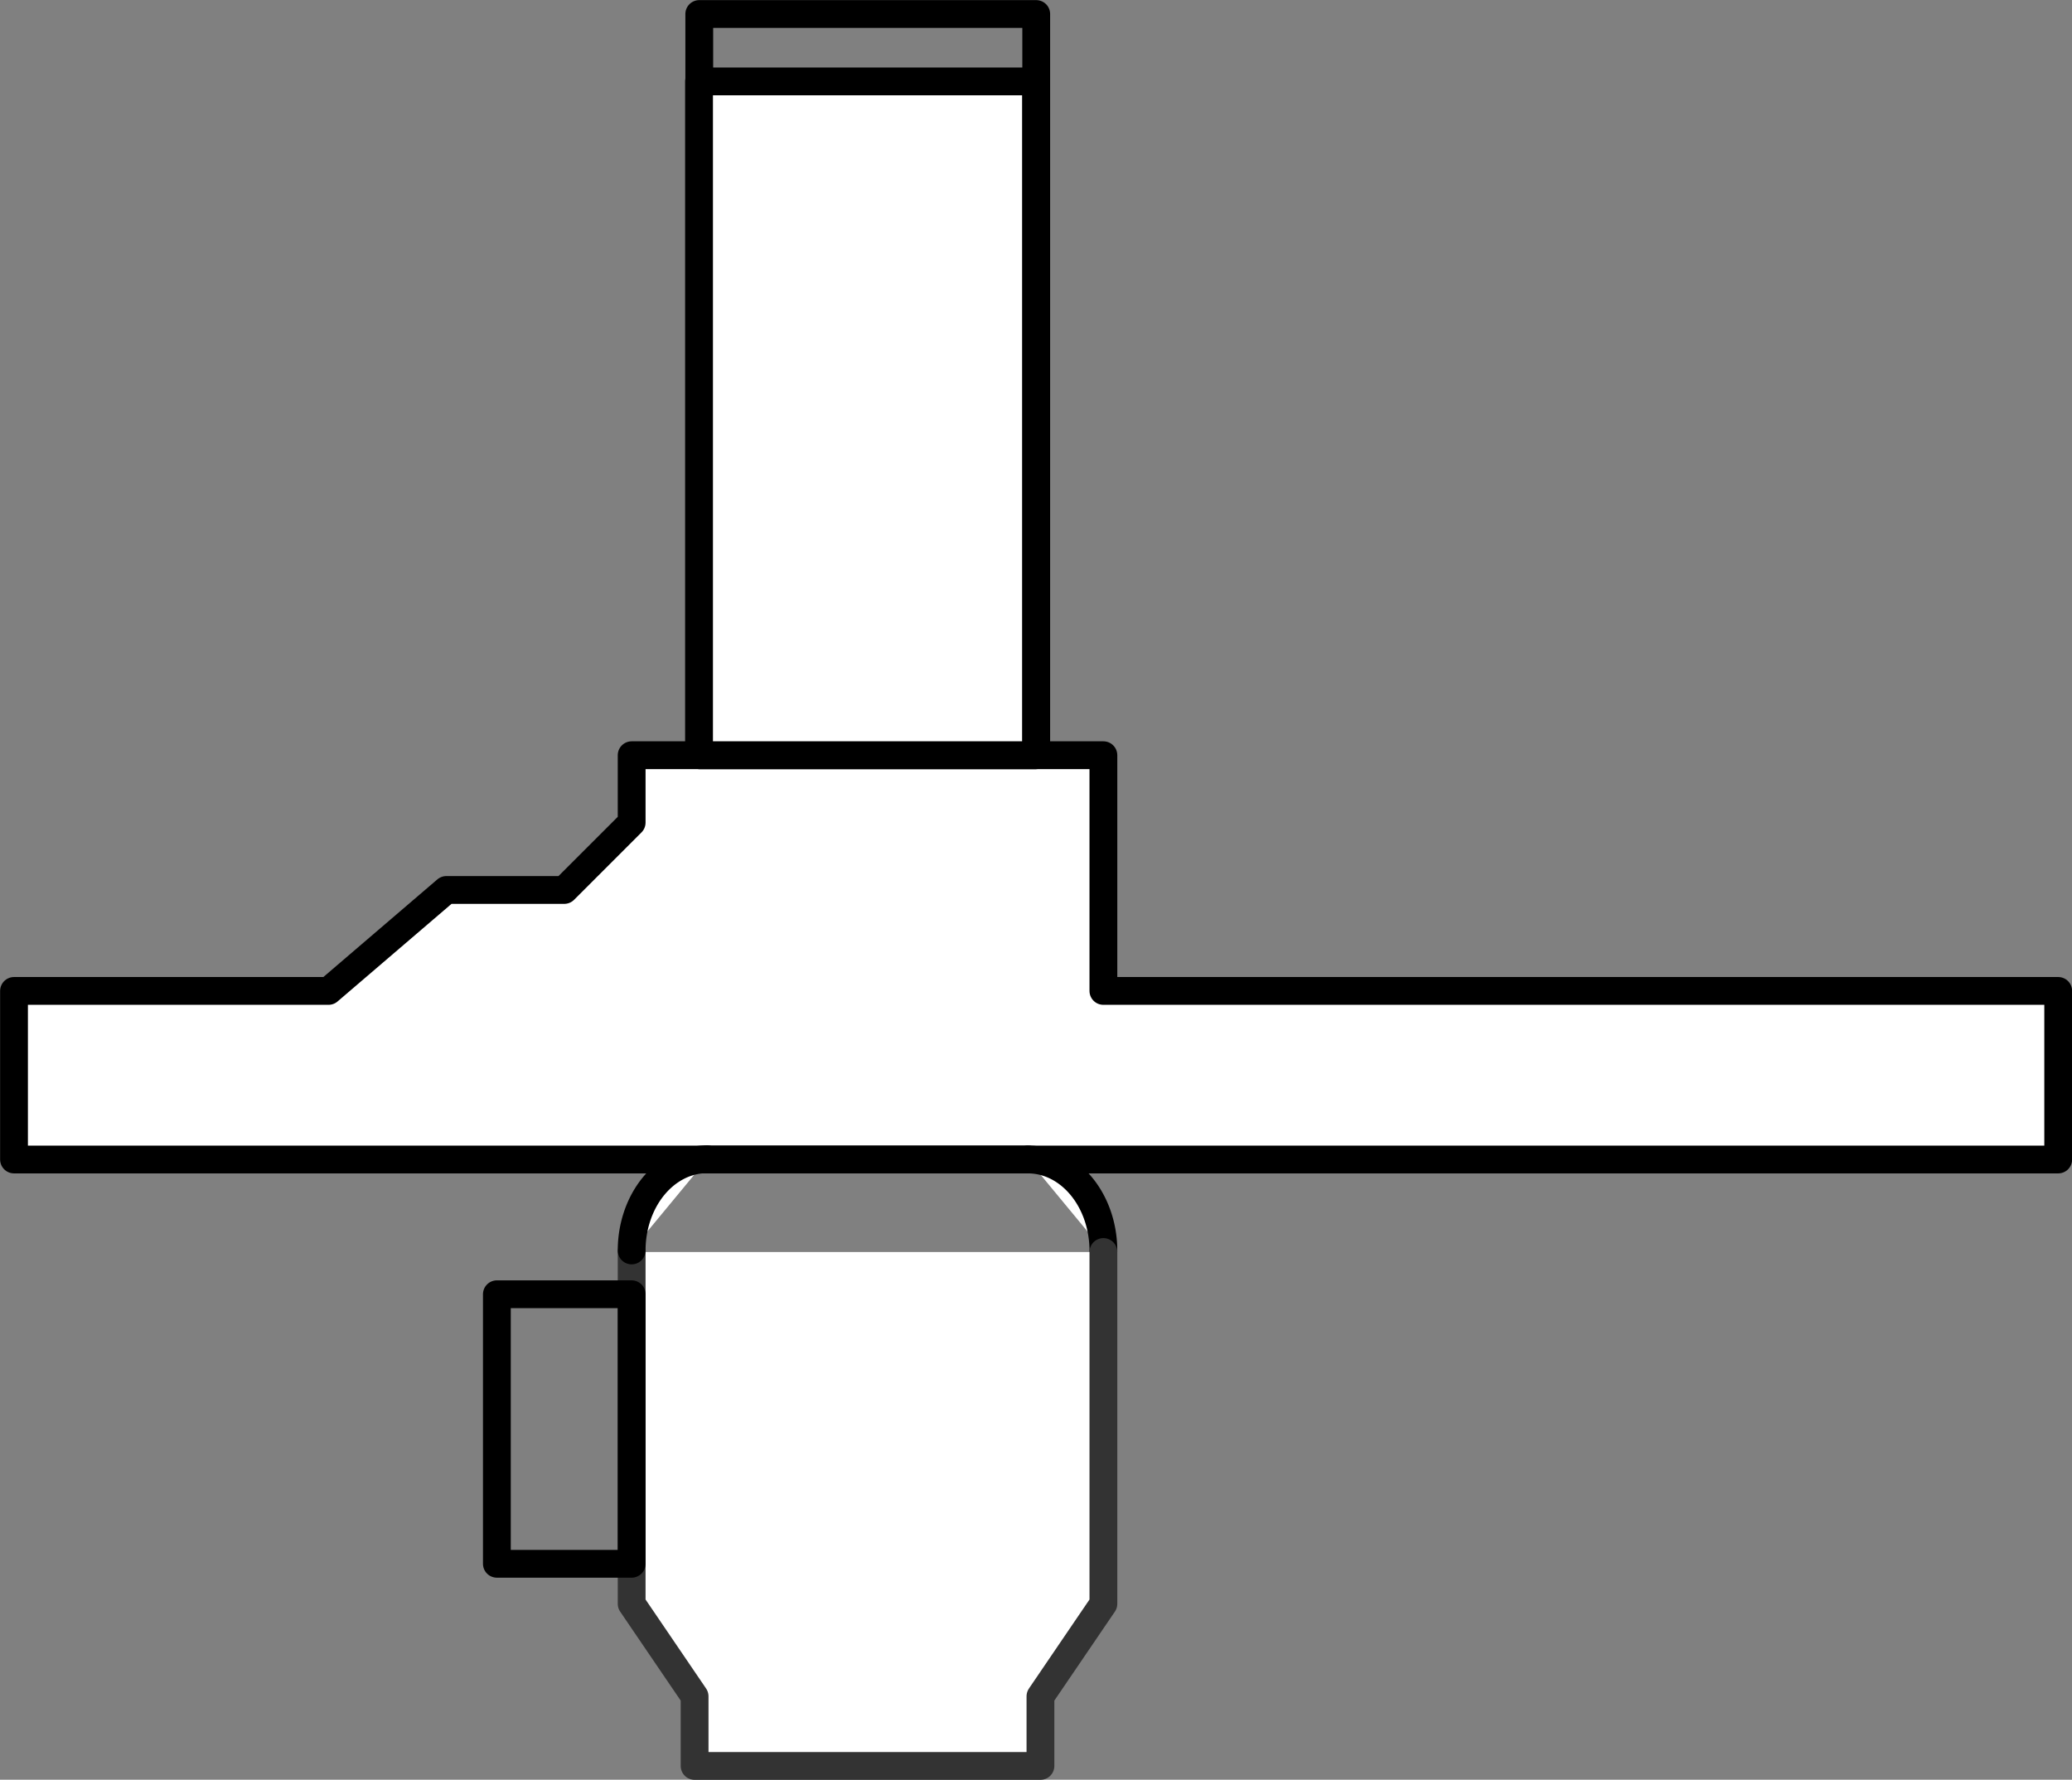 <?xml version="1.0" encoding="UTF-8" standalone="no"?>
<!-- This file was created by the DynamicDraw's "SVG Export" plug-in version 1.1.2.-->

<svg
   xmlns:dc="http://purl.org/dc/elements/1.1/"
   xmlns:cc="http://creativecommons.org/ns#"
   xmlns:rdf="http://www.w3.org/1999/02/22-rdf-syntax-ns#"
   xmlns:svg="http://www.w3.org/2000/svg"
   xmlns="http://www.w3.org/2000/svg"
   xmlns:sodipodi="http://sodipodi.sourceforge.net/DTD/sodipodi-0.dtd"
   xmlns:inkscape="http://www.inkscape.org/namespaces/inkscape"
   width="9.316mm"
   height="8.003mm"
   viewBox="0 0 9.316 8.003"
   version="1.1"
   id="svg30"
   sodipodi:docname="エフェクトP.svg"
   inkscape:version="0.92.4 (5da689c313, 2019-01-14)">
  <rect x="0" y="0" width="9.316" height="8.003" fill="#808080" stroke="none"/>
  <defs
     id="defs34" />
  <sodipodi:namedview
     pagecolor="#ffffff"
     bordercolor="#666666"
     borderopacity="1"
     objecttolerance="10"
     gridtolerance="10"
     guidetolerance="10"
     inkscape:pageopacity="0"
     inkscape:pageshadow="2"
     inkscape:window-width="780"
     inkscape:window-height="480"
     id="namedview32"
     showgrid="false"
     inkscape:zoom="7.4061996"
     inkscape:cx="17.605025"
     inkscape:cy="15.123795"
     inkscape:window-x="0"
     inkscape:window-y="0"
     inkscape:window-maximized="0"
     inkscape:current-layer="svg30" />
  <g
     style="stroke-linecap:round;stroke-linejoin:round"
     id="g28"
     transform="translate(-0.214,-0.214)">
    <!-- start DynamicDraw object [1], type : FDOJ_GROUP -->
    <g
       id="g26">
      <!-- group -->
      <!-- start DynamicDraw object [1], type : FDOJ_POLY -->
      <polyline
         points="3.054,3.61 5.175,3.61 5.175,4.67 9.468,4.67 9.468,5.428 0.277,5.428 0.277,4.67 1.691,4.67 2.221,4.216 2.751,4.216 3.054,3.913 3.054,3.61 "
         style="fill:#ffffff;stroke:#000000;stroke-width:0.125"
         id="polyline2" />
      <!-- end DynamicDraw object [1], type : FDOJ_POLY -->
      <!-- start DynamicDraw object [2], type : FDOJ_GROUP -->
      <g
         id="g12">
        <!-- group -->
        <!-- start DynamicDraw object [2], type : FDOJ_ARC -->
        <path
           d="m 5.245,5.837 a 0.41,0.339 0 0 1 -0.41,0.339"
           style="fill:#ffffff;stroke:#000000;stroke-width:0.125"
           transform="rotate(-90,4.836,5.837)"
           id="path4"
           inkscape:connector-curvature="0" />
        <!-- end DynamicDraw object [2], type : FDOJ_ARC -->
        <!-- start DynamicDraw object [3], type : FDOJ_POLY -->
        <polyline
           points="5.175,5.844 5.175,7.426 4.892,7.842 4.892,8.155 3.337,8.155 3.337,7.842 3.054,7.426 3.054,5.844 "
           style="fill:#ffffff;stroke:#333333;stroke-width:0.125"
           id="polyline6" />
        <!-- end DynamicDraw object [3], type : FDOJ_POLY -->
        <!-- start DynamicDraw object [4], type : FDOJ_ARC -->
        <path
           d="m 3.393,5.498 a 0.41,0.339 0 0 1 0.41,0.339"
           style="fill:#ffffff;stroke:#000000;stroke-width:0.125"
           transform="rotate(-90,3.393,5.837)"
           id="path8"
           inkscape:connector-curvature="0" />
        <!-- end DynamicDraw object [4], type : FDOJ_ARC -->
        <!-- start DynamicDraw object [5], type : FDOJ_LINE -->
        <line
           x1="4.836"
           y1="5.428"
           x2="3.393"
           y2="5.428"
           style="fill:#ffffff;stroke:#000000;stroke-width:0.125"
           id="line10" />
        <!-- end DynamicDraw object [5], type : FDOJ_LINE -->
      </g>
      <!-- group -->
      <!-- end DynamicDraw object [2], type : FDOJ_GROUP -->
      <!-- start DynamicDraw object [3], type : FDOJ_RECT -->
      <rect
         x="2.448"
         y="1.186"
         width="3.333"
         height="1.515"
         style="fill:none;stroke:#000000;stroke-width:0.125"
         transform="rotate(-90,4.115,1.943)"
         id="rect14" />
      <g
         transform="rotate(90,4.115,1.943)"
         id="g16">
        <!-- rotation -->
      </g>
      <!-- rotation -->
      <!-- end DynamicDraw object [3], type : FDOJ_RECT -->
      <!-- start DynamicDraw object [4], type : FDOJ_RECT -->
      <rect
         x="2.145"
         y="6.337"
         width="1.212"
         height="0.606"
         style="fill:none;stroke:#000000;stroke-width:0.125"
         transform="rotate(-90,2.751,6.64)"
         id="rect18" />
      <g
         transform="rotate(90,2.751,6.64)"
         id="g20">
        <!-- rotation -->
      </g>
      <!-- rotation -->
      <!-- end DynamicDraw object [4], type : FDOJ_RECT -->
      <!-- start DynamicDraw object [5], type : FDOJ_RECT -->
      <rect
         x="2.6"
         y="1.337"
         width="3.03"
         height="1.515"
         style="fill:#ffffff;stroke:#000000;stroke-width:0.125"
         transform="rotate(-90,4.115,2.095)"
         id="rect22" />
      <g
         transform="rotate(90,4.115,2.095)"
         id="g24">
        <!-- rotation -->
      </g>
      <!-- rotation -->
      <!-- end DynamicDraw object [5], type : FDOJ_RECT -->
    </g>
    <!-- group -->
    <!-- end DynamicDraw object [1], type : FDOJ_GROUP -->
  </g>
  <!-- stroke-linecap, etc -->
</svg>
